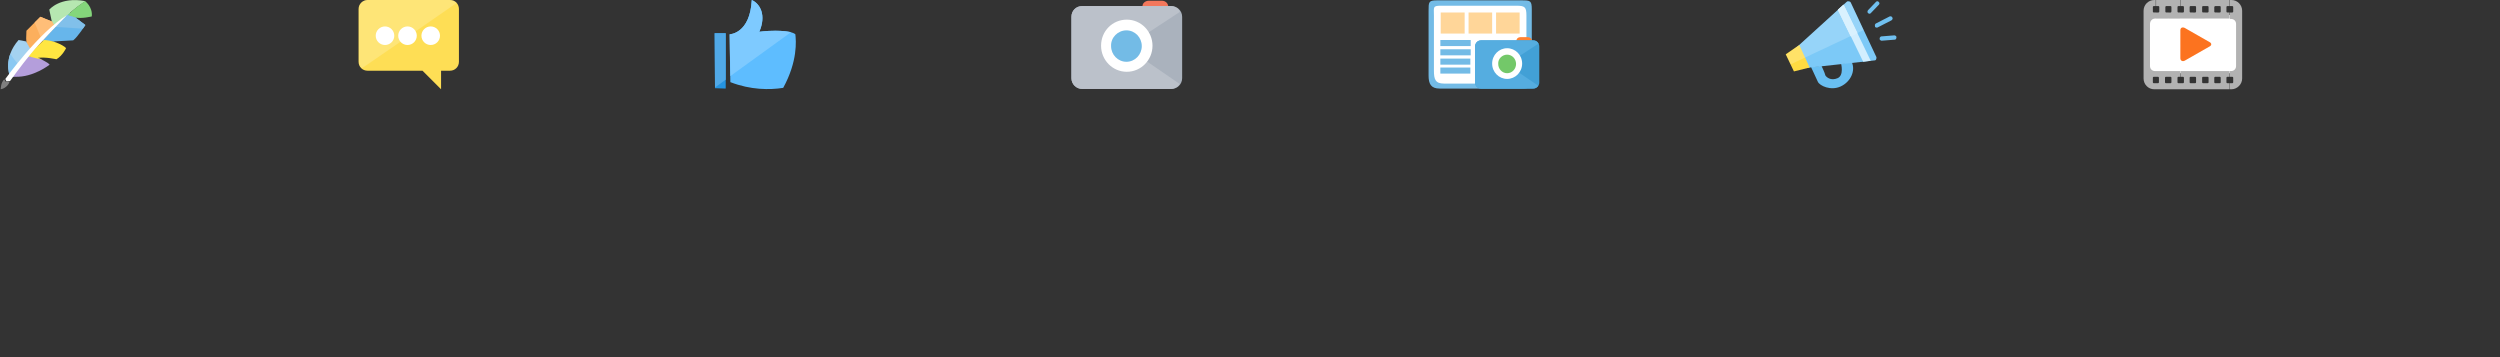 <svg baseProfile="tiny" xmlns="http://www.w3.org/2000/svg" preserveAspectRatio="xMinYMin meet" xmlns:xlink="http://www.w3.org/1999/xlink" viewBox="0 0 700 100" width="700" height="100"><rect x="0" y="0" width="700" height="100" fill="#333333" stroke="none"/><g><g><g><defs><path id="a" d="M2.7 21.1s-1.9-4.9 2.5-9.9l2.1.4.1-3 3.9-3.9L14.5 6l-.7-3.3s3-3.7 10-2.4c0 0 2.2 1.6 1.9 4.3 0 0-2.8.7-4.6.3L23.9 7s-2.1 3.3-3.4 4.3l-5.4.3s2.7.9 3.4 1.9c0 0-1 2.1-2.7 3.1 0 0-3-.7-5.2-.4 0 0 2.2.7 3.3 1.9 0 0-4.5 3.6-9.7 3.4h-1l-.5-.4z"/></defs><clipPath id="b"><use xlink:href="#a" overflow="visible"/></clipPath><g clip-path="url(#b)"><g><path fill="#FCAF5D" d="M16.2 6.8l-5.1-2.5-3.9 4 .2 3.7 1 2.1.6.6z"/><path fill="#A4D2F0" d="M7.3 11.6l-2.2-1S.6 15.8 2.6 21.2l.6 1 6-7.4c-.1 0-1.9-3.2-1.9-3.2z"/><path fill="#B49EDB" d="M3 22.1s6.7 0 11.5-3.7c0 0-3.3-2.5-5.8-2.6-2.5-.2-5.7 6.3-5.7 6.3z"/><path fill="#67B6EB" d="M11.7 11.5l9.2.5 3.7-5.1-5.3-3.4z"/><path fill="#FFE641" d="M12.3 11.2s3.9 0 6.9 2.8l-2.7 3.9-8.8-2.2 4.6-4.5z"/><path fill="#B6E7B1" d="M12.3 1.8l3.1 5.8s5.4-5.8 9.7-7.9c0 0-2.8-.7-5.8-.4-3 .3-7 2.5-7 2.5z"/><path fill="#84D67B" d="M21.1 4.9l2.9.5 4-.6-.7-3.3L25-.4c-2.1 1.2-4.7 3.2-6.1 4.7l2.2.6z"/><path fill="#81C0EA" d="M15 7.5l9.3.6 1.1-1.8-6.6-2.1z"/><path fill="#FFBE78" d="M11.8 11.4L9.4 5.6l1.7-1.4 3.4 1.7.9 1.7z"/><path fill="#8AC8F2" d="M2.8 22.9s1.9-4 2.5-4.7c0 0-2.7-2.9-2.9-4.5 0 0-.8 3.2-.7 4.8.1 1.5 1.1 4.4 1.1 4.4z"/></g></g></g><path fill="none" d="M2.7 21.1s-1.9-4.9 2.5-9.9l2.1.4.1-3 3.9-3.9L14.5 6l-.7-3.3s3-3.7 10-2.4c0 0 2.2 1.6 1.9 4.3 0 0-2.8.7-4.6.3L23.9 7s-2.1 3.3-3.4 4.3l-5.4.3s2.7.9 3.4 1.9c0 0-1 2.1-2.7 3.1 0 0-3-.7-5.2-.4 0 0 2.2.7 3.3 1.9 0 0-4.5 3.6-9.7 3.4h-1l-.5-.4z"/><path fill="#fff" d="M1.5 22.1s9.3-13 17.3-17.9c0 0-7.5 7.6-10.2 10.9-2.7 3.3-5.8 7.6-5.8 7.6l-1 .1-.3-.7z"/><path fill="#7F7F7F" d="M.2 25s0-1.9 1-2.8l.4.7h1c.2 0-.6 1.8-2.4 2.1z"/></g></g><g transform="translate(100)"><g><g><path fill="#FEDE55" d="M23.5 25l-5.2-5.2H2.9c-1.4 0-2.5-1.1-2.5-2.5V2.5C.4 1.1 1.6 0 2.9 0H26c1.4 0 2.5 1.1 2.5 2.5v14.8c0 1.4-1.1 2.5-2.5 2.5h-2.5V25z"/><circle fill="#fff" cx="7.8" cy="10" r="2.6"/><circle fill="#fff" cx="14.1" cy="10" r="2.6"/><circle fill="#fff" cx="20.6" cy="10" r="2.6"/><path fill="#fff" fill-opacity=".2" d="M3.3 0h22.8c.7 0 1.3.3 1.8.8L14.6 10 1.5 19l-.2.1c-.5-.5-.8-1.1-.8-1.8V2.5C.5 1.1 1.6 0 3 0h.3z"/></g></g></g><g transform="translate(200)"><g><g><path fill="#2594E1" d="M.1 9.3h3.1v15.5l-3-.1z"/><path fill="#5EBDFF" d="M4.3 9.6S10 9.5 10.5 0c2.4 1.1 4.1 4.3 2.1 8.9 3.5-.5 8.9-.4 10.1.7.2 1.8.7 7.5-3.4 15-3.8.6-9.1.6-14.8-1.6-.1-3-.2-13.4-.2-13.4z"/><path fill="#51A9E7" d="M.1 9.3h3.1v13l-3 2.2z"/><path fill="#7ECAFF" d="M4.3 9.6S10 9.5 10.5 0c2.4 1.1 4.1 4.3 2.1 8.9 2.8-.4 6.7-.4 8.9.1l-17 12.3c-.1-4-.2-11.7-.2-11.7z"/></g></g></g><g transform="translate(300)"><g><g><path fill="#F3775B" d="M21.7.2h3.6c1 0 1.8.7 1.8 1.7s-.8 1.8-1.8 1.8h-3.6c-1 0-1.8-.8-1.8-1.8-.1-1 .8-1.7 1.8-1.7z"/><path fill="#AAB2BD" d="M3 1.7h25c1.6 0 3 1.3 3 3v17.2c0 1.6-1.3 3-3 3H3c-1.6 0-3-1.3-3-3V4.7c0-1.7 1.3-3 3-3z"/><path fill="#BBC1CA" d="M3 1.7h24.8c1.1 0 2.1.6 2.6 1.6l-15.1 9.9 15 10.3c-.5.8-1.4 1.4-2.5 1.4H3c-1.6 0-3-1.3-3-3V4.7c0-1.7 1.3-3 3-3z"/><path fill="#fff" d="M15.5 5.5c4 0 7.2 3.3 7.2 7.3s-3.2 7.3-7.2 7.3-7.2-3.3-7.2-7.3c0-4.1 3.2-7.3 7.2-7.3z"/><path fill="#73BBE6" d="M15.4 8.5c2.4 0 4.3 2 4.3 4.4 0 2.4-1.9 4.4-4.3 4.4s-4.3-2-4.3-4.4c-.1-2.4 1.9-4.4 4.3-4.4z"/></g></g></g><g transform="translate(400)"><g><g><path fill="#fff" d="M1.2 1.3h26.5v22.6H1.2z"/><path fill="#73BBE6" d="M26.1 24.8h-23C.7 24.8 0 23.5 0 21.2V3C0 .6 0 .1 2.3.1h23.8c2.4 0 2.8.1 2.8 2.5V22c0 2.4-.5 2.8-2.8 2.8zm1.3-20.4c0-2.4-.4-2.8-2.8-2.8H3.5c-2.4 0-2 .4-2 2.8v15.4c0 2.4.4 3.6 2.8 3.6h20.3c2.4 0 2.8-.4 2.8-2.8V4.4z"/><path fill="#FFD699" d="M3.4 3.5h6.7v5.9H3.4zM11.2 3.5h6.6v5.9h-6.6zM18.9 3.5h6.6v5.9h-6.6z"/><path fill="#73BBE6" d="M3.3 11.2h8.5v1.7H3.3zM3.3 13.8h8.5v1.7H3.3zM3.3 16.4h8.4v1.7H3.3zM3.3 18.9h8.4v1.7H3.3z"/><g><path fill="#FF8232" d="M25.7 10.4h2.1c.6 0 1.1.4 1.1 1s-.5 1.1-1.1 1.1h-2.1c-.6 0-1.1-.5-1.1-1.1 0-.6.5-1 1.1-1z"/><path fill="#42A0D6" d="M14.7 11.3h14.6c1 0 1.7.8 1.7 1.7v10.1c0 1-.8 1.7-1.7 1.7H14.7c-1 0-1.7-.8-1.7-1.7v-10c0-1 .7-1.8 1.7-1.8z"/><path fill="#55ADE0" d="M14.7 11.3h14.6c.7 0 1.2.4 1.5.9L21.9 18l8.8 6c-.3.5-.8.8-1.5.8H14.7c-1 0-1.7-.8-1.7-1.7v-10c0-1 .7-1.8 1.7-1.8z"/><path fill="#fff" d="M22 13.5c2.3 0 4.2 1.9 4.2 4.3s-1.9 4.3-4.2 4.3c-2.3 0-4.2-1.9-4.2-4.3s1.9-4.3 4.2-4.3z"/><path fill="#73C869" d="M22 15.3c1.4 0 2.5 1.2 2.5 2.6 0 1.4-1.1 2.6-2.5 2.6s-2.5-1.2-2.5-2.6c-.1-1.4 1.1-2.6 2.5-2.6z"/></g></g></g></g><g transform="translate(500)"><g><g><path fill="#69BFF2" d="M7.1 18.8L9 22.9c.5 1.1 3.6 2.6 6.4 1.3 2.8-1.3 4.2-4.4 3.1-6.8-1.4.2-3 .4-3 .4s.9 3.3-1 4.1c-1.9.8-3.1-.3-3.4-.8-.1-.6-1.1-2.7-1.1-2.7l-2.9.4z"/><path fill="#70C0F0" d="M26.1 1.3l-2.3 2.4c-.2.2-.5.2-.7 0l-.1-.1c-.2-.2-.1-.5 0-.7L25.3.5c.2-.2.5-.2.7 0l.1.1c.2.2.2.5 0 .7zm3.5 4.4l-3.9 2c-.2.1-.6 0-.7-.2v-.2c-.1-.3 0-.5.2-.7l3.9-2c.2-.1.6 0 .7.2l.1.2c.1.2 0 .5-.3.7zm1 5.4l-3.7.3c-.3 0-.5-.2-.6-.4v-.2c0-.3.2-.5.4-.6l3.7-.3c.3 0 .5.2.6.4v.2c0 .3-.2.6-.4.6z"/><path fill="#7CC9F7" d="M.8 15.3L17.2.4s.8-.2 1 .3c.3.6 7.2 15.3 7.2 15.3s.1.8-.4.9c-.5.1-21.9 2.4-21.9 2.4l-2.3-4z"/><path fill="#FFDB42" d="M3.8 12.6l2.9 6.3L2.3 20 0 15.2z"/><path fill="#D2EEFE" d="M14.6 2.7l1.6-1.4L23.8 17l-2.1.3z"/><path fill="#fff" fill-opacity=".2" d="M.1 15.3l3.7-2.7L16.9.7l.3-.2c.2-.1.6-.1 1 .2l3.6 7.7L1.4 18 .1 15.3z"/><path fill="#D9F1FE" d="M16.2 1.3l3.9 8-1.9.9-3.6-7.4z"/></g></g></g><g transform="translate(600)"><g><g><path fill="#fff" stroke="#000" stroke-width=".007" d="M.8 4.2h26.5v16.3H.8z"/><path fill="#B2B2B2" d="M24.8 25h-.4v-1.7h.6c.2 0 .3-.1.3-.3v-1.2c0-.2-.1-.3-.3-.3h-.6v-1.6h.3c.8 0 1.4-.6 1.4-1.4V6.7c0-.8-.6-1.4-1.4-1.4h-.3V3.5h.6c.2 0 .3-.1.3-.3V2c0-.2-.1-.3-.3-.3h-.6V0h.4c1.7 0 3 1.4 3 3v19c0 1.6-1.4 3-3 3zm-.5 0h-3.4v-1.7h.6c.2 0 .3-.1.3-.3v-1.2c0-.2-.1-.3-.3-.3h-.6v-1.6h3.4v1.6h-.6c-.2 0-.3.1-.3.3V23c0 .2.1.3.3.3h.6V25zM20.9 0h3.4v1.7h-.6c-.2 0-.3.1-.3.3v1.2c0 .2.1.3.3.3h.6v1.7h-3.4V3.5h.6c.2 0 .3-.1.3-.3V2c0-.2-.1-.3-.3-.3h-.6V0zm0 25h-3.4v-1.7h.6c.2 0 .3-.1.3-.3v-1.2c0-.2-.1-.3-.3-.3h-.6v-1.6h3.4v1.6h-.6c-.2 0-.3.1-.3.3V23c0 .2.1.3.3.3h.6V25zM17.5 0h3.4v1.7h-.6c-.1 0-.3.1-.3.3v1.2c0 .2.1.3.3.3h.6v1.7h-3.4V3.5h.6c.2 0 .3-.1.3-.3V2c0-.2-.1-.3-.3-.3h-.6V0zm0 25H14v-1.7h.6c.2 0 .3-.1.3-.3v-1.2c0-.2-.1-.3-.3-.3H14v-1.6h3.5v1.6h-.6c-.2 0-.3.1-.3.3V23c0 .2.1.3.3.3h.6V25zM14 0h3.5v1.7h-.6c-.2 0-.3.1-.3.3v1.2c0 .2.1.3.3.3h.6v1.7H14V3.5h.6c.2 0 .3-.1.3-.3V2c0-.2-.1-.3-.3-.3H14V0zm0 25h-3.4v-1.7h.6c.2 0 .3-.1.3-.3v-1.2c0-.2-.1-.3-.3-.3h-.6v-1.6H14v1.6h-.6c-.2 0-.3.1-.3.3V23c0 .2.1.3.3.3h.6V25zM10.6 0H14v1.7h-.6c-.2 0-.3.1-.3.3v1.2c0 .2.1.3.3.3h.6v1.7h-3.4V3.5h.6c.2 0 .3-.1.3-.3V2c0-.2-.1-.3-.3-.3h-.6V0zm0 25H7.1v-1.7h.6c.2 0 .3-.1.3-.3v-1.2c0-.2-.1-.3-.3-.3h-.6v-1.6h3.4v1.6H10c-.2 0-.3.1-.3.3V23c0 .2.1.3.3.3h.6V25zM7.1 0h3.4v1.7H10c-.2 0-.3.1-.3.3v1.2c0 .2.1.3.3.3h.6v1.7H7.2V3.5h.6c.1 0 .2-.1.2-.3V2c0-.2-.1-.3-.3-.3h-.6V0zm0 25H3.6v-1.7h.6c.2 0 .3-.1.3-.3v-1.2c0-.2-.1-.3-.3-.3h-.5v-1.6h3.5v1.6h-.7c-.2 0-.3.1-.3.3V23c0 .2.1.3.3.3h.6V25zM3.7 0h3.5v1.7h-.7c-.1 0-.2.1-.2.3v1.2c0 .2.1.3.3.3h.6v1.7H3.7V3.5h.6c.2 0 .3-.1.3-.3V2c0-.2-.1-.3-.3-.3h-.6V0zm0 25h-.5c-1.7 0-3-1.4-3-3V3c0-1.7 1.4-3 3-3h.4v1.7h-.5c-.2 0-.3.1-.3.3v1.2c0 .2.1.3.3.3h.6v1.7h-.3c-.8 0-1.4.7-1.4 1.5v11.8c0 .8.6 1.4 1.4 1.4h.3v1.6h-.6c-.2 0-.3.1-.3.3V23c0 .2.1.3.3.3h.6V25z"/><path fill="#FC731F" d="M18.7 13l-7 4c-.6.3-1.2 0-1.2-.7V8.5c0-.7.5-1 1.2-.7l7 4c.6.3.6.9 0 1.2z"/></g></g></g></svg>